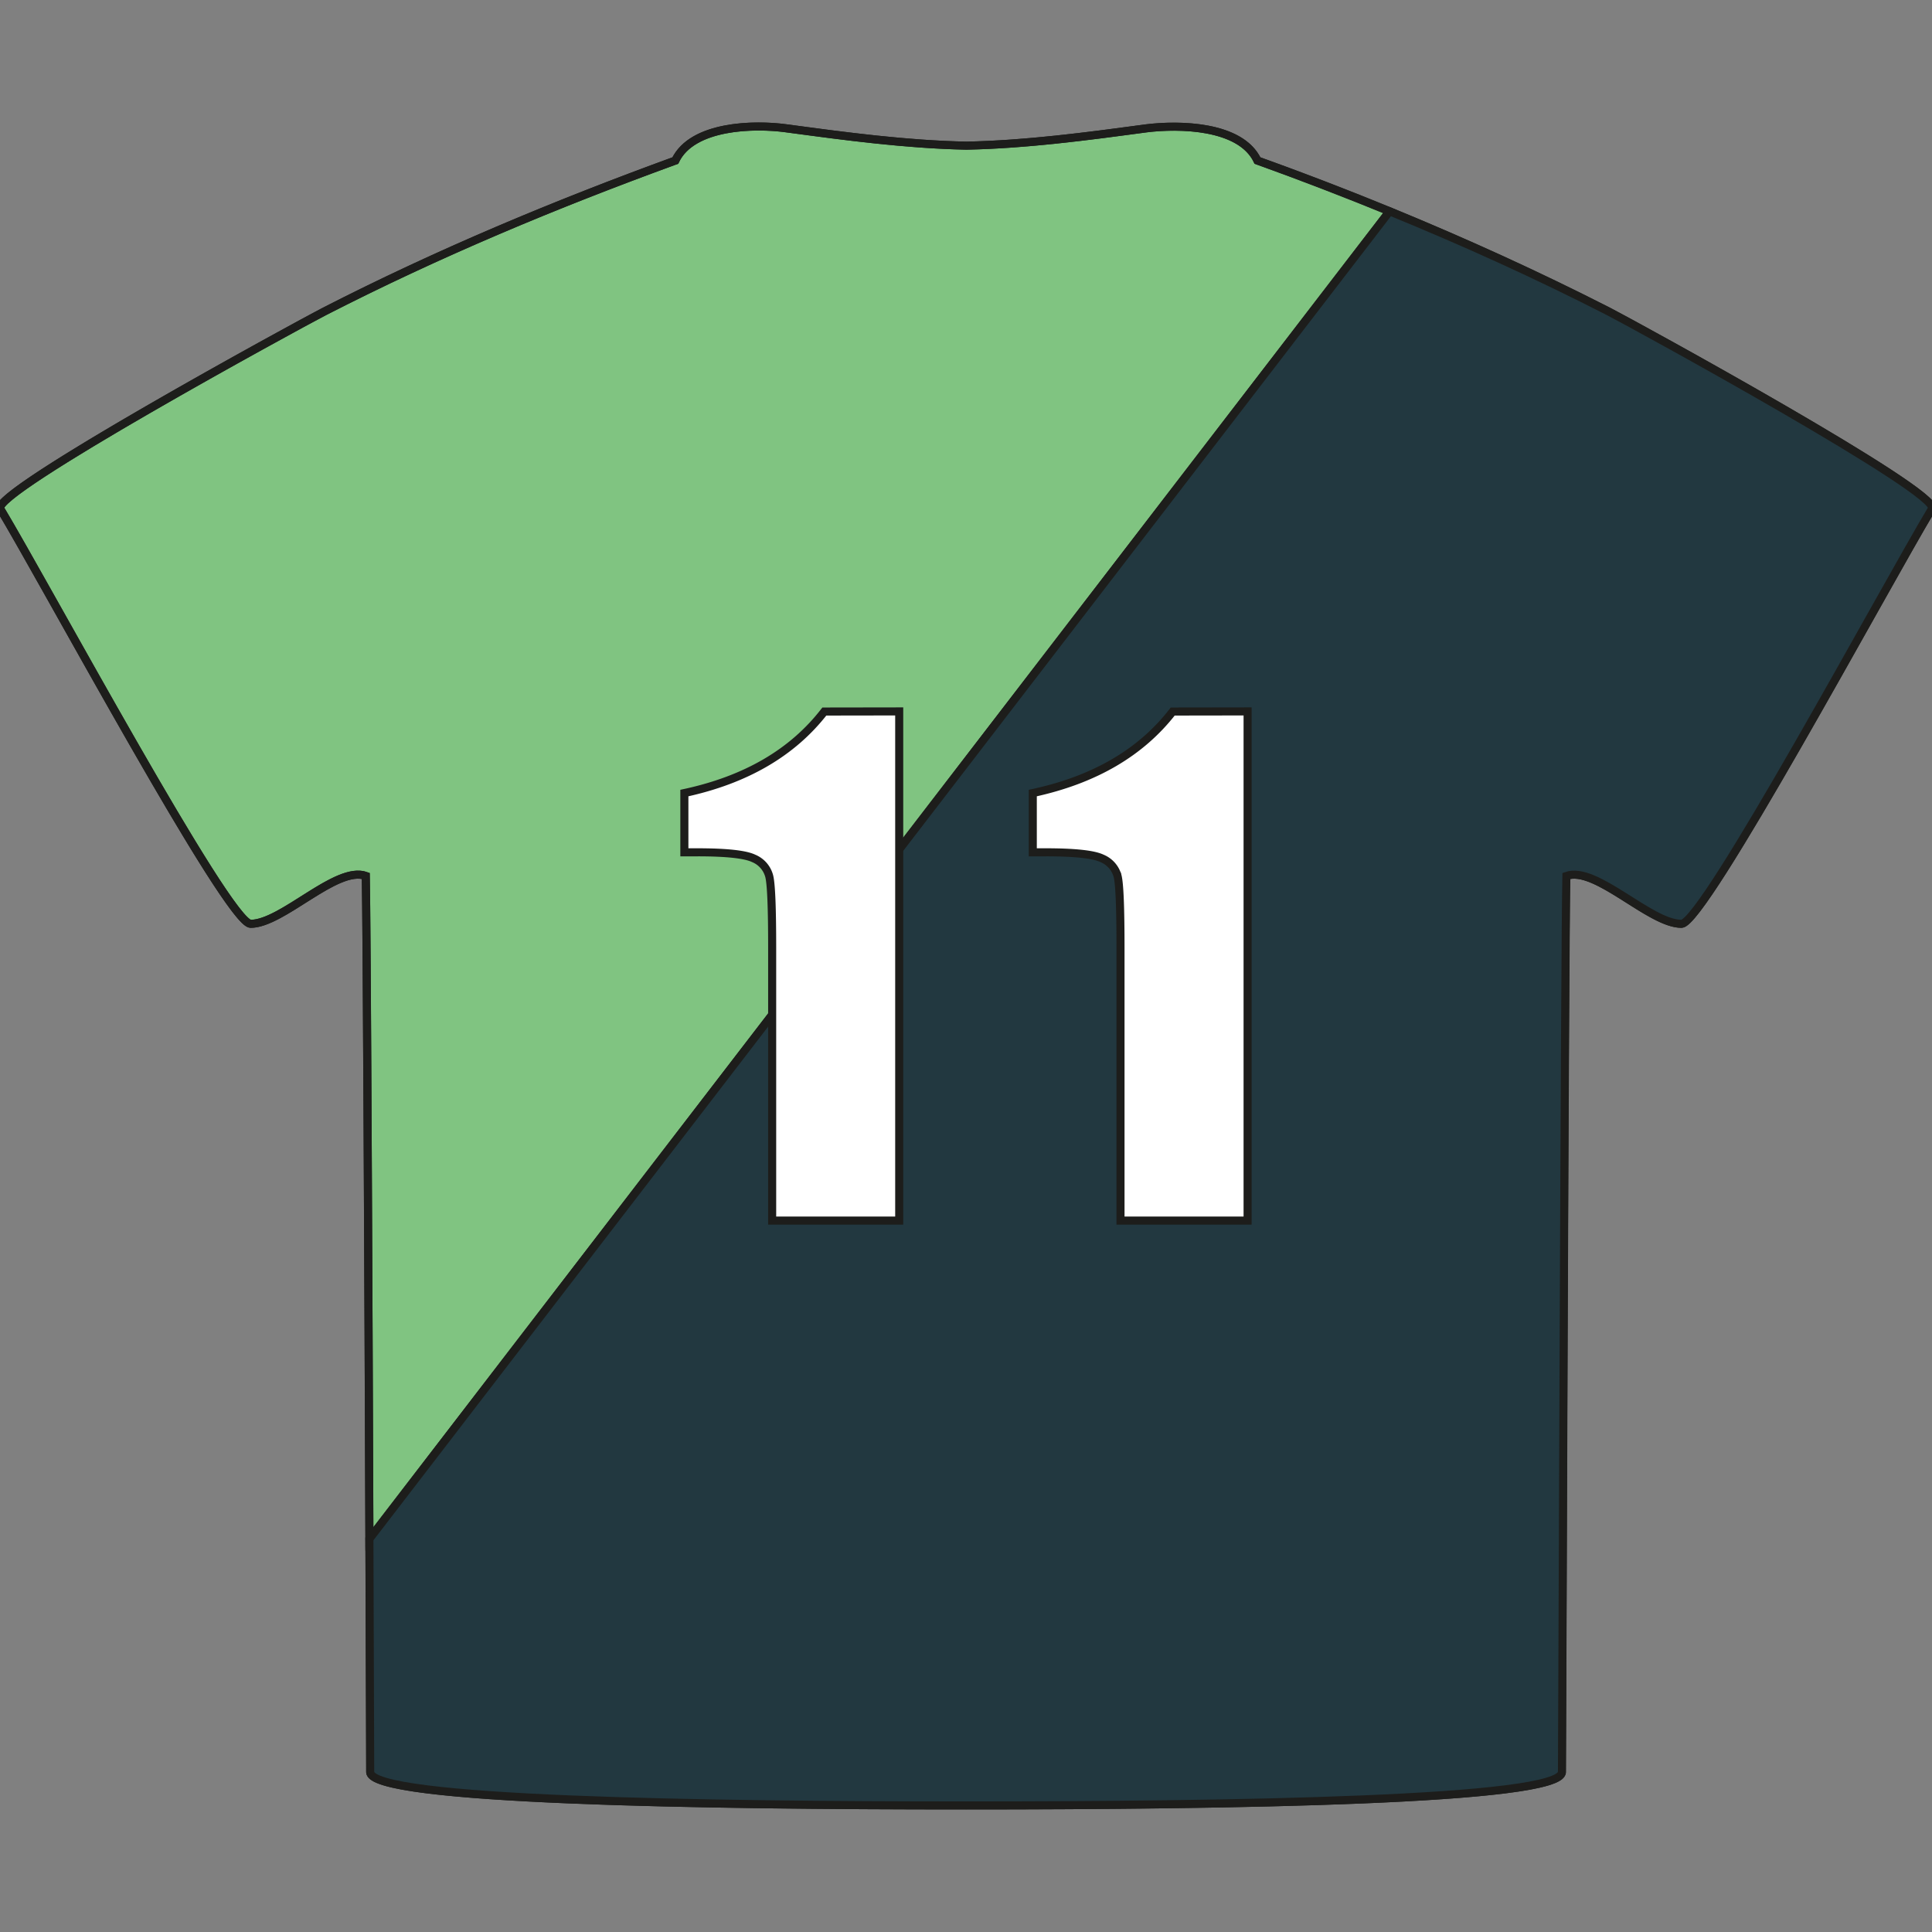 <svg id="Layer_1" data-name="Layer 1" xmlns="http://www.w3.org/2000/svg" viewBox="0 0 479.92 479.92"><rect x="0" y="0" width="479.92" height="479.92" fill="#808080" stroke="none"/><defs><style>.cls-1{fill:#80c481;}.cls-1,.cls-2,.cls-3,.cls-4{stroke:#1d1d1b;stroke-miterlimit:10;stroke-width:2px;}.cls-2{fill:none;}.cls-3{fill:#223840;}.cls-4{fill:#fff;}</style></defs><title>tshirtArtboard 1</title><path id="svg_2" data-name="svg 2" class="cls-1" d="M399.56,77.38a753.17,753.17,0,0,0-87.2-37.5c-4.2-8.8-19.5-9-27.6-8-14.81,2-29.9,4-44.7,4.3-14.8-.3-29.9-2.3-44.7-4.3-8-1.1-23.4-.8-27.6,8-29.9,10.9-58.9,23-87.2,37.5-6.8,3.5-82.9,45-80.5,49,11.3,18.8,56.6,103.1,62.2,103.1,7.9,0,21.3-14.5,28.6-11.9.4,16.8,1.1,211.4,1.1,222.6,0,7.1,83.1,8.3,148,8.3s148-1.2,148-8.3c.1-11.3.69-205.8,1.1-222.6,7.3-2.6,20.7,11.9,28.6,11.9,5.6,0,50.9-84.3,62.2-103.1,2.49-3.9-73.51-45.5-80.3-49Z"/><path class="cls-2" d="M312.36,39.88c-4.2-8.8-19.5-9-27.6-8-14.81,2-29.9,4-44.7,4.3-14.8-.3-29.9-2.3-44.7-4.3-8-1.1-23.4-.8-27.6,8-29.9,10.9-58.9,23-87.2,37.5-6.8,3.5-82.9,45-80.5,49,11.3,18.8,56.6,103.1,62.2,103.1,7.9,0,21.3-14.5,28.6-11.9.26,11.27.67,102.45.9,164.7L345.14,52.5Q328.9,45.86,312.36,39.88Z"/><path class="cls-3" d="M240,448.48c65,0,148-1.2,148-8.3.1-11.3.69-205.8,1.1-222.6,7.3-2.6,20.7,11.9,28.6,11.9,5.6,0,50.9-84.3,62.2-103.1,2.49-3.9-73.51-45.5-80.3-49-17.83-9.13-36-17.35-54.42-24.88L91.76,382.28c.12,30.6.2,54.21.2,57.9C92,447.28,175.06,448.48,240,448.48Z"/><path class="cls-4" d="M223.37,176.72V303.2H191.81V235.39q0-14.69-.71-17.66a6.57,6.57,0,0,0-3.86-4.49q-3.17-1.53-14.11-1.52H170V197q22.89-4.92,34.77-20.25Z"/><path class="cls-4" d="M309.91,176.72V303.2H278.34V235.39q0-14.69-.7-17.66a6.59,6.59,0,0,0-3.87-4.49q-3.16-1.53-14.1-1.52h-3.12V197q22.89-4.92,34.76-20.25Z"/></svg>